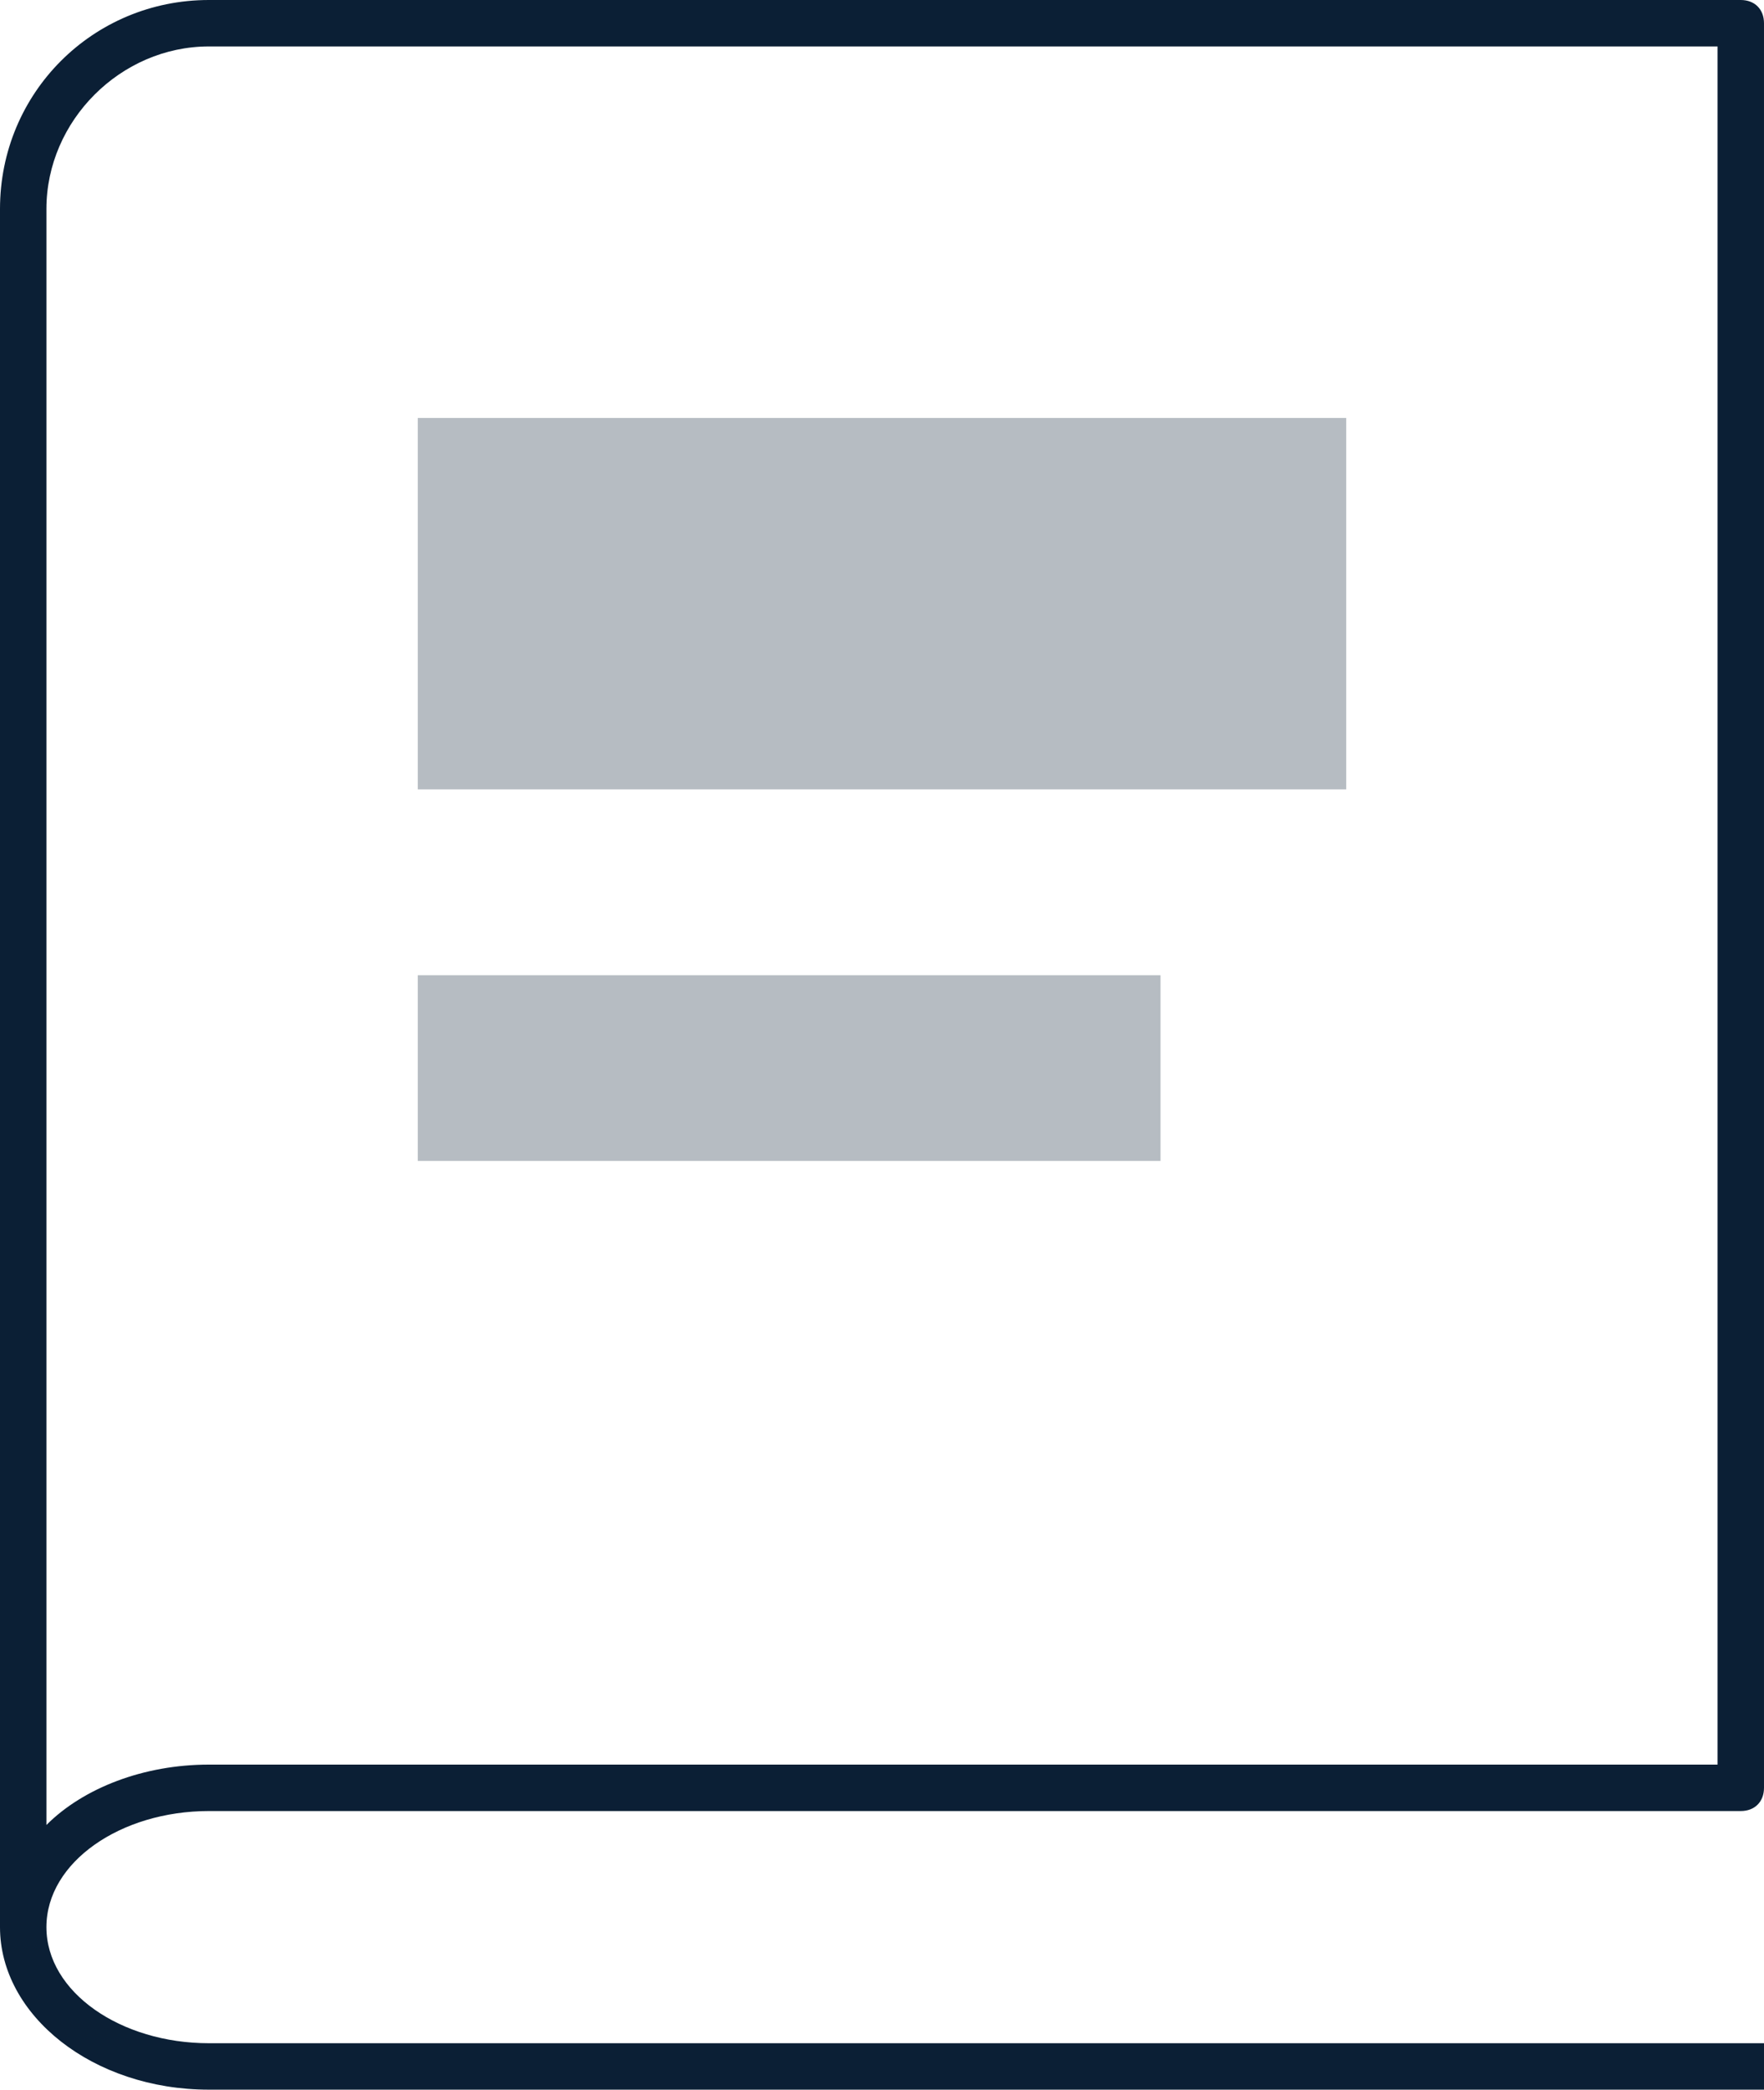 <svg xmlns="http://www.w3.org/2000/svg" width="38" height="45" viewBox="0 0 38 45"><g fill="none" fill-rule="evenodd"><path d="M-5-1h48v48H-5z"/><path fill="#0B1F35" d="M38 45H4.5C2 45 0 43.4 0 41.5v-37C0 2 2 0 4.5 0h33c.3 0 .5.2.5.5v38c0 .3-.2.5-.5.5h-33C2.6 39 1 40.1 1 41.5S2.6 44 4.5 44H38v1zM4.5 1C2.6 1 1 2.6 1 4.5v34.8c.8-.8 2.1-1.3 3.5-1.3H37V1H4.5z"/><path fill="#0B1F35" d="M9 9h20v8H9zm0 12h16v4H9z" opacity=".3"/></g></svg>